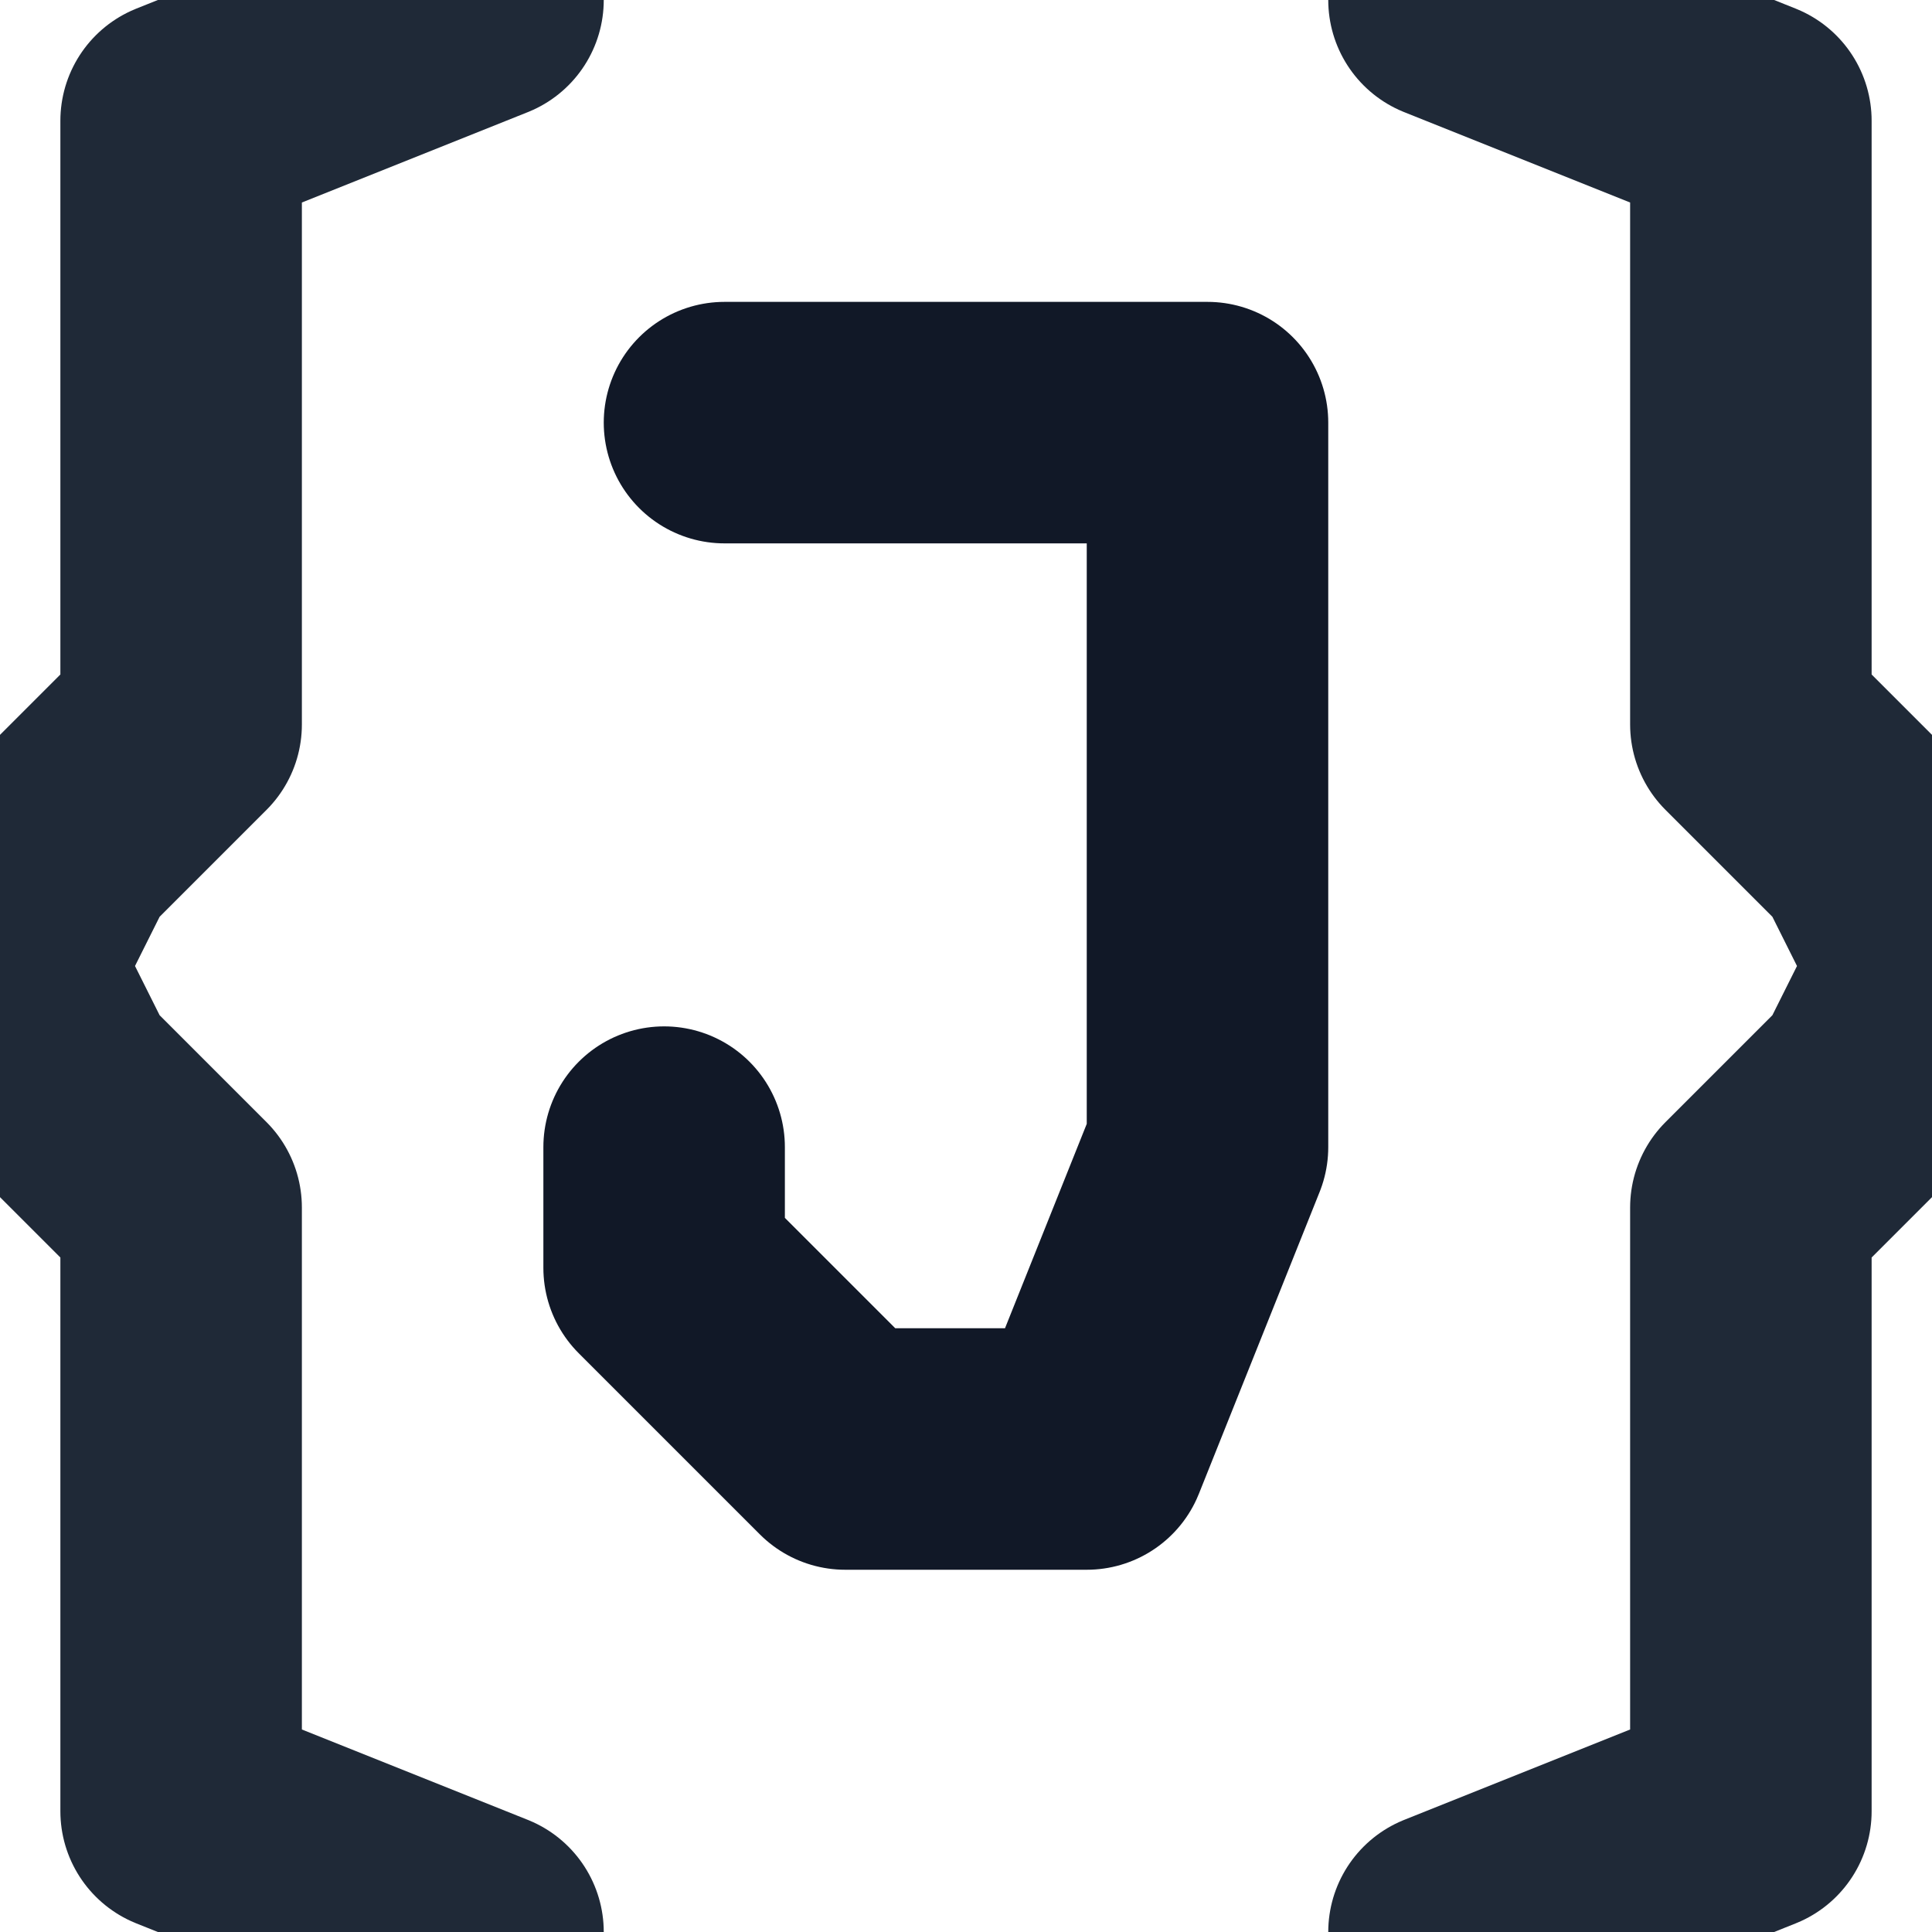 <?xml version="1.0" encoding="UTF-8"?>
<svg xmlns="http://www.w3.org/2000/svg" viewBox="0 0 32 32" width="32" height="32">
  
  <!-- Opening curly brace { -->
  <path d="M8 0 L3 2 L3 12 L1 14 L0 16 L1 18 L3 20 L3 30 L8 32" 
        fill="none" 
        stroke="#1f2937" 
        stroke-width="4" 
        stroke-linecap="round" 
        stroke-linejoin="round"/>
  
  <!-- Closing curly brace } -->
  <path d="M24 0 L29 2 L29 12 L31 14 L32 16 L31 18 L29 20 L29 30 L24 32" 
        fill="none" 
        stroke="#1f2937" 
        stroke-width="4" 
        stroke-linecap="round" 
        stroke-linejoin="round"/>
  
  <!-- Letter J inside - flipped and bigger -->
  <path d="M12 7 L20 7 L20 19 L18 24 L14 24 L11 21 L11 19" 
        fill="none" 
        stroke="#111827" 
        stroke-width="4" 
        stroke-linecap="round" 
        stroke-linejoin="round"/>
</svg>

